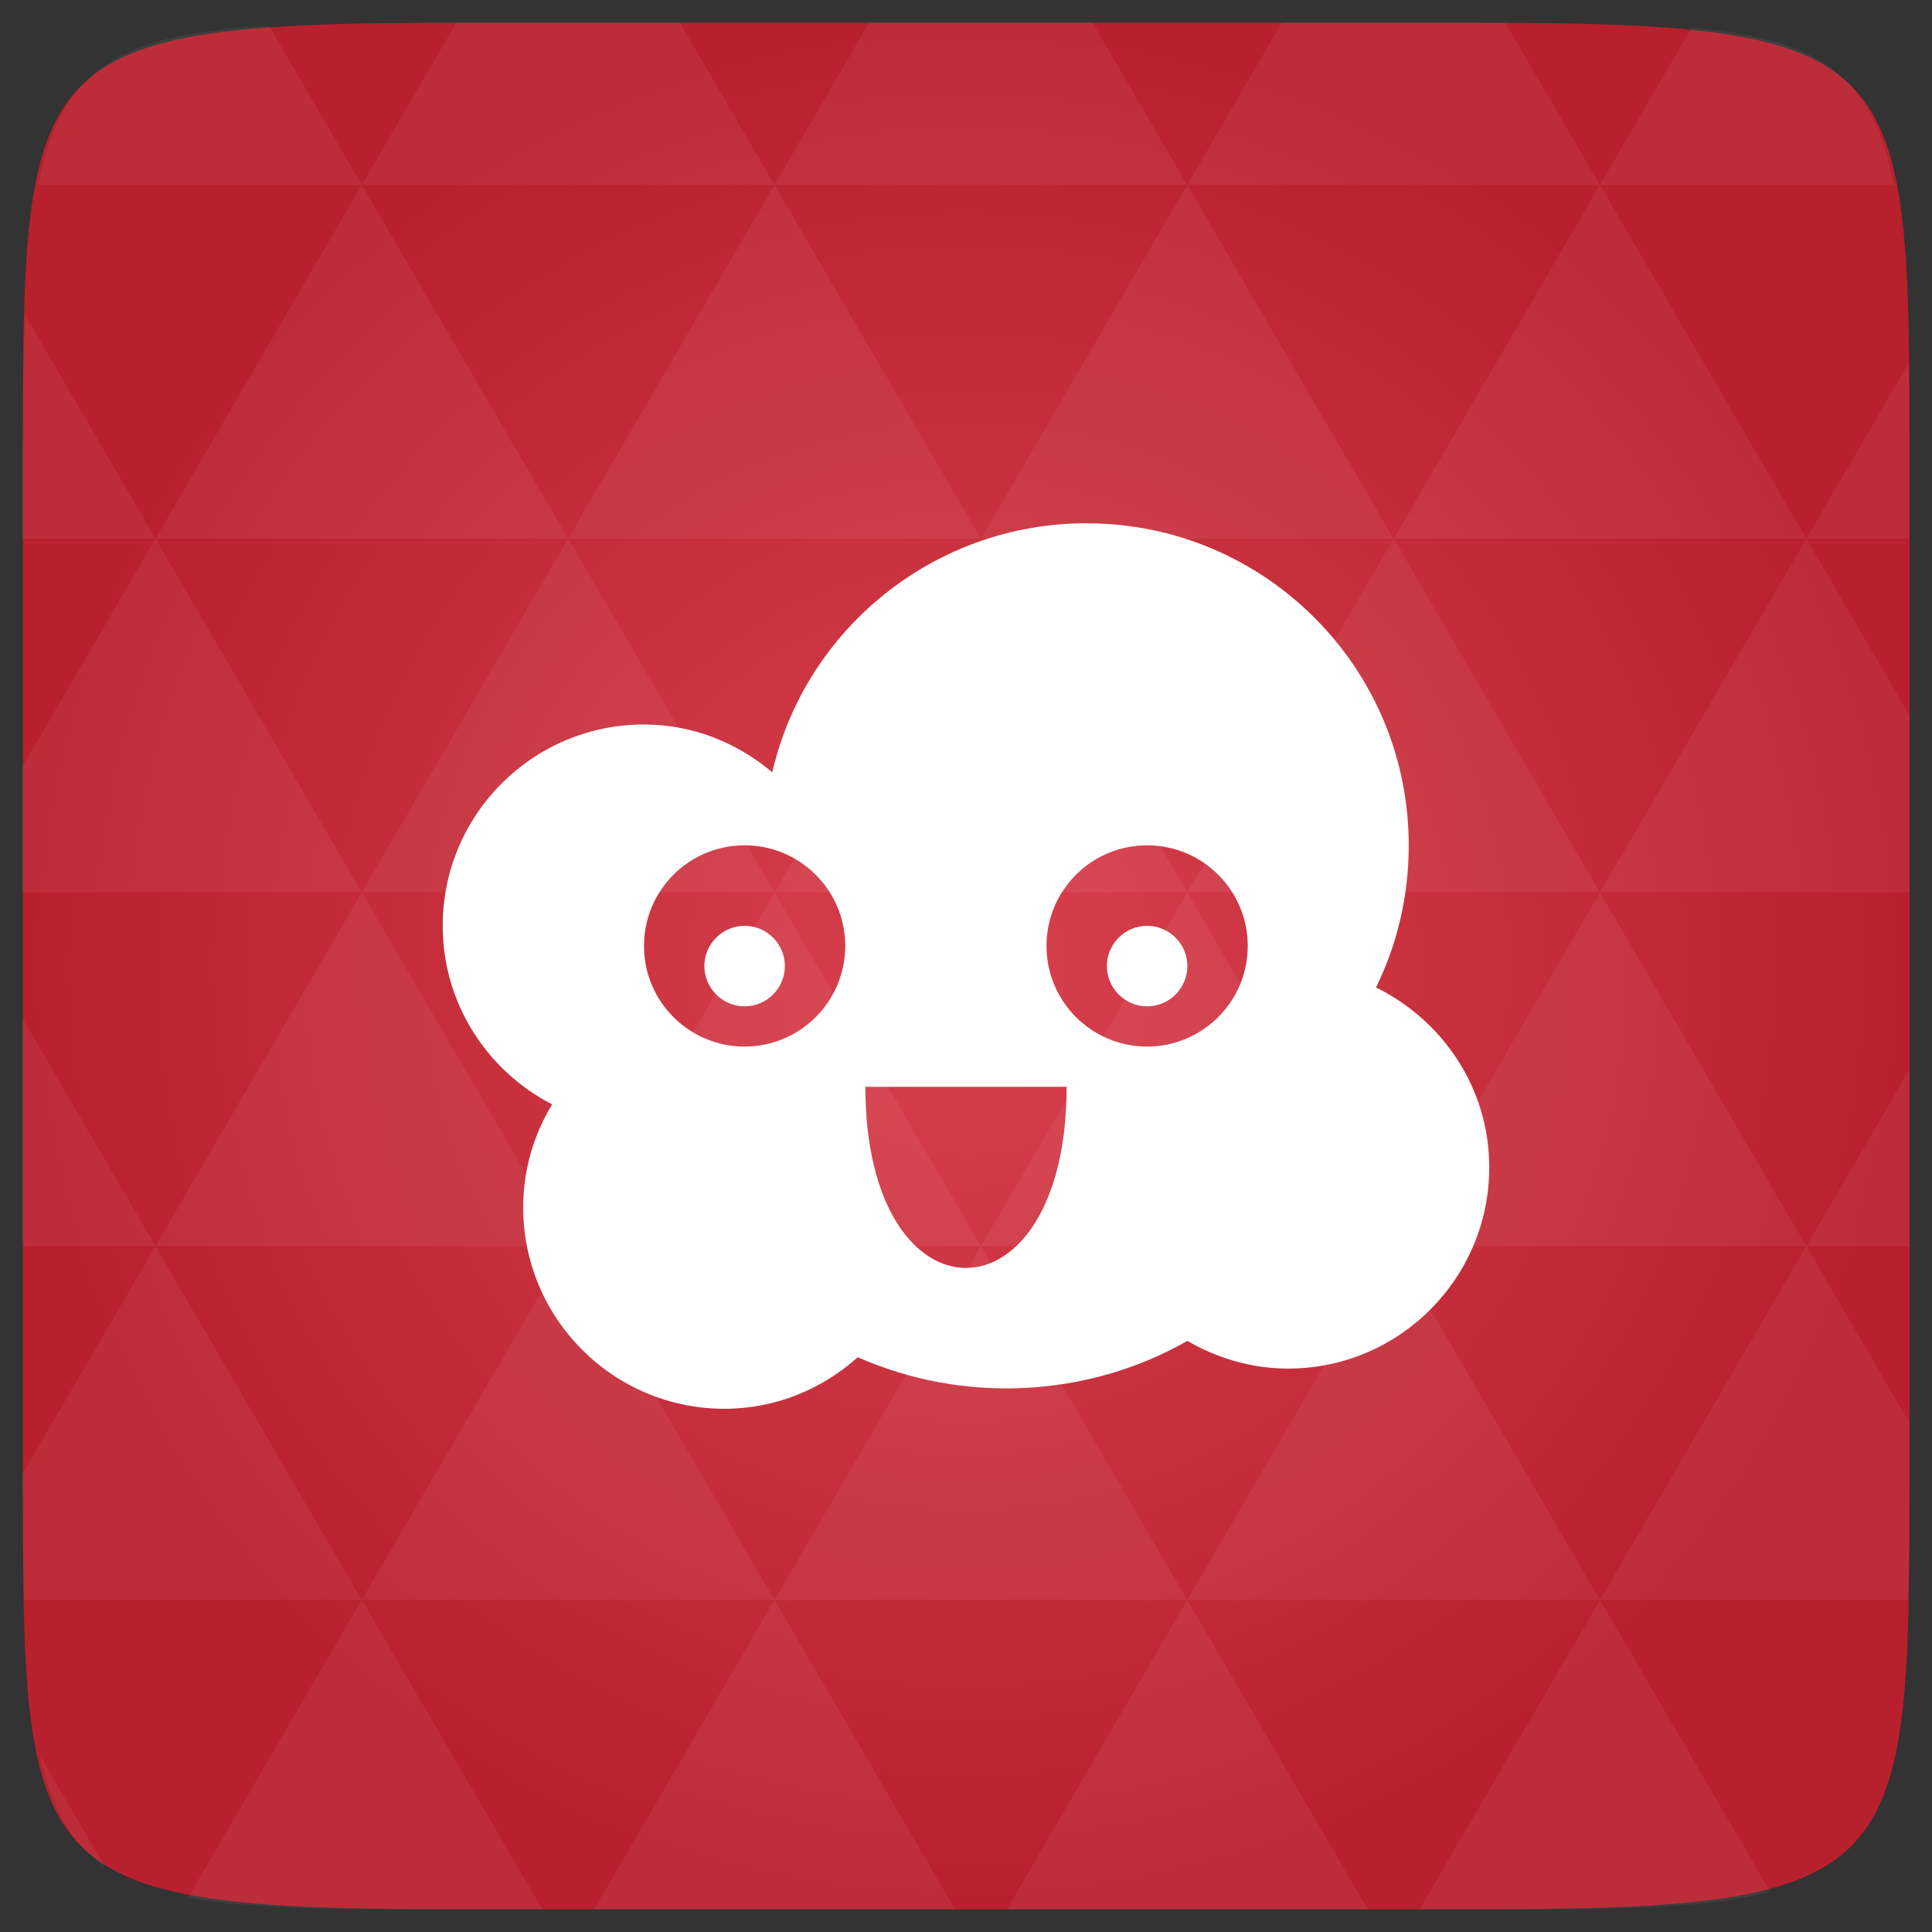 <svg xmlns="http://www.w3.org/2000/svg" viewBox="0 0 48 48"><rect x="0" y="0" width="48" height="48" fill="#333333" stroke="none"/><defs><radialGradient id="thisWeirdIdNameFixesABug0" cx="24" cy="24" r="23.437" gradientUnits="userSpaceOnUse"><stop stop-color="#d8404d"/><stop offset="1" stop-color="#b8202d"/></radialGradient></defs><path d="m 47.44 11.547 l 0 24.906 c 0 10.25 0 10.984 -10.984 10.984 l -24.902 0 c -10.988 0 -10.988 -0.734 -10.988 -10.984 l 0 -24.906 c 0 -10.25 0 -10.984 10.988 -10.984 l 24.902 0 c 10.984 0 10.984 0.734 10.984 10.984" fill="url(#thisWeirdIdNameFixesABug0)"/><!-- color: #d8404d --><path d="m 27 13 c -3.797 0 -6.996 2.637 -7.813 6.188 c -0.867 -0.73 -1.965 -1.188 -3.188 -1.188 c -2.758 0 -5 2.238 -5 5 c 0 1.934 1.105 3.605 2.719 4.438 c -0.457 0.754 -0.719 1.617 -0.719 2.563 c 0 2.758 2.242 5 5 5 c 1.277 0 2.43 -0.492 3.313 -1.281 c 2.602 1.152 5.691 1.02 8.188 -0.406 c 0.734 0.426 1.59 0.688 2.5 0.688 c 2.762 0 5 -2.242 5 -5 c 0 -1.969 -1.156 -3.652 -2.813 -4.469 c 0.523 -1.063 0.813 -2.266 0.813 -3.531 c 0 -4.418 -3.582 -8 -8 -8 m -8.5 8 c 1.379 0 2.5 1.117 2.5 2.5 c 0 1.379 -1.121 2.5 -2.5 2.5 c -1.383 0 -2.5 -1.121 -2.5 -2.5 c 0 -1.383 1.117 -2.5 2.5 -2.5 m 10 0 c 1.379 0 2.5 1.117 2.5 2.5 c 0 1.379 -1.121 2.5 -2.5 2.5 c -1.383 0 -2.5 -1.121 -2.5 -2.5 c 0 -1.383 1.117 -2.5 2.5 -2.5 m -10 2 c -0.551 0 -1 0.449 -1 1 c 0 0.551 0.449 1 1 1 c 0.551 0 1 -0.449 1 -1 c 0 -0.551 -0.449 -1 -1 -1 m 10 0 c -0.551 0 -1 0.449 -1 1 c 0 0.551 0.449 1 1 1 c 0.551 0 1 -0.449 1 -1 c 0 -0.551 -0.449 -1 -1 -1 m -7 4 l 5 0 c 0 6 -5 6 -5 0 m 0 0" fill="#fff"/><path d="m 38.27 47.44 c 2.543 -0.012 4.379 -0.082 5.711 -0.441 l -4.23 -7.25 -4.484 7.691 1.191 0 c 0.641 0 1.242 0 1.813 0 z m 1.48 -7.691 -5.125 -8.789 -5.129 8.789 z m 0 0 7.652 0 c 0.031 -0.973 0.039 -2.063 0.039 -3.297 l 0 -1.098 -2.563 -4.395 z m 5.129 -8.789 -5.129 -8.789 -5.125 8.789 z m 0 0 2.563 0 0 -4.395 z m -10.254 0 -5.129 -8.789 -5.125 8.789 z m -10.254 0 -5.129 8.789 10.254 0 z m 0 0 -5.129 -8.789 -5.125 8.789 z m -10.254 0 -5.129 8.789 10.254 0 z m 0 0 -5.129 -8.789 -5.125 8.789 z m -10.254 0 -3.297 5.648 c 0 1.168 0.012 2.211 0.039 3.141 l 8.383 0 z m 0 0 -3.297 -5.648 0 5.648 z m 5.125 8.789 -4.313 7.395 c 1.598 0.293 3.809 0.297 6.879 0.297 l 1.922 0 z m 0 -17.578 -5.125 -8.789 -3.297 5.648 0 3.141 z m 0 0 10.254 0 -5.125 -8.789 z m 5.129 -8.789 -5.129 -8.789 -5.125 8.789 z m 0 0 10.254 0 -5.129 -8.789 z m 5.125 -8.789 -2.352 -4.03 -5.336 0 c -0.078 0 -0.141 0 -0.215 0 l -2.352 4.03 z m 0 0 10.254 0 -2.352 -4.03 -5.551 0 z m 10.254 0 10.254 0 l -2.352 -4.03 c -0.313 0 -0.609 0 -0.941 0 l -4.609 0 z m 0 0 -5.125 8.789 10.254 0 z m 5.129 8.789 10.254 0 -5.129 -8.789 z m 0 0 -5.129 8.789 10.254 0 z m 5.125 8.789 7.691 0 0 -4.395 -2.563 -4.395 z m 5.129 -8.789 2.563 0 0 -1.832 c 0 -0.914 -0.008 -1.75 -0.023 -2.523 z m -15.383 8.789 -5.125 -8.789 -5.129 8.789 z m 10.254 -17.578 7.309 0 c -0.555 -2.758 -1.887 -3.629 -5.03 -3.902 z m -30.762 0 l -2.305 -3.953 c -3.66 0.207 -5.141 0.996 -5.734 3.953 z m -5.125 8.789 l -3.238 -5.555 c -0.043 1.074 -0.059 2.309 -0.059 3.723 l 0 1.832 z m 15.379 26.367 -4.484 7.691 8.973 0 z m 10.254 0 -4.484 7.691 8.973 0 z m -26.898 6.621 -1.602 -2.746 c 0.293 1.316 0.785 2.18 1.602 2.746 z" fill="#fff" fill-opacity="0.062"/></svg>